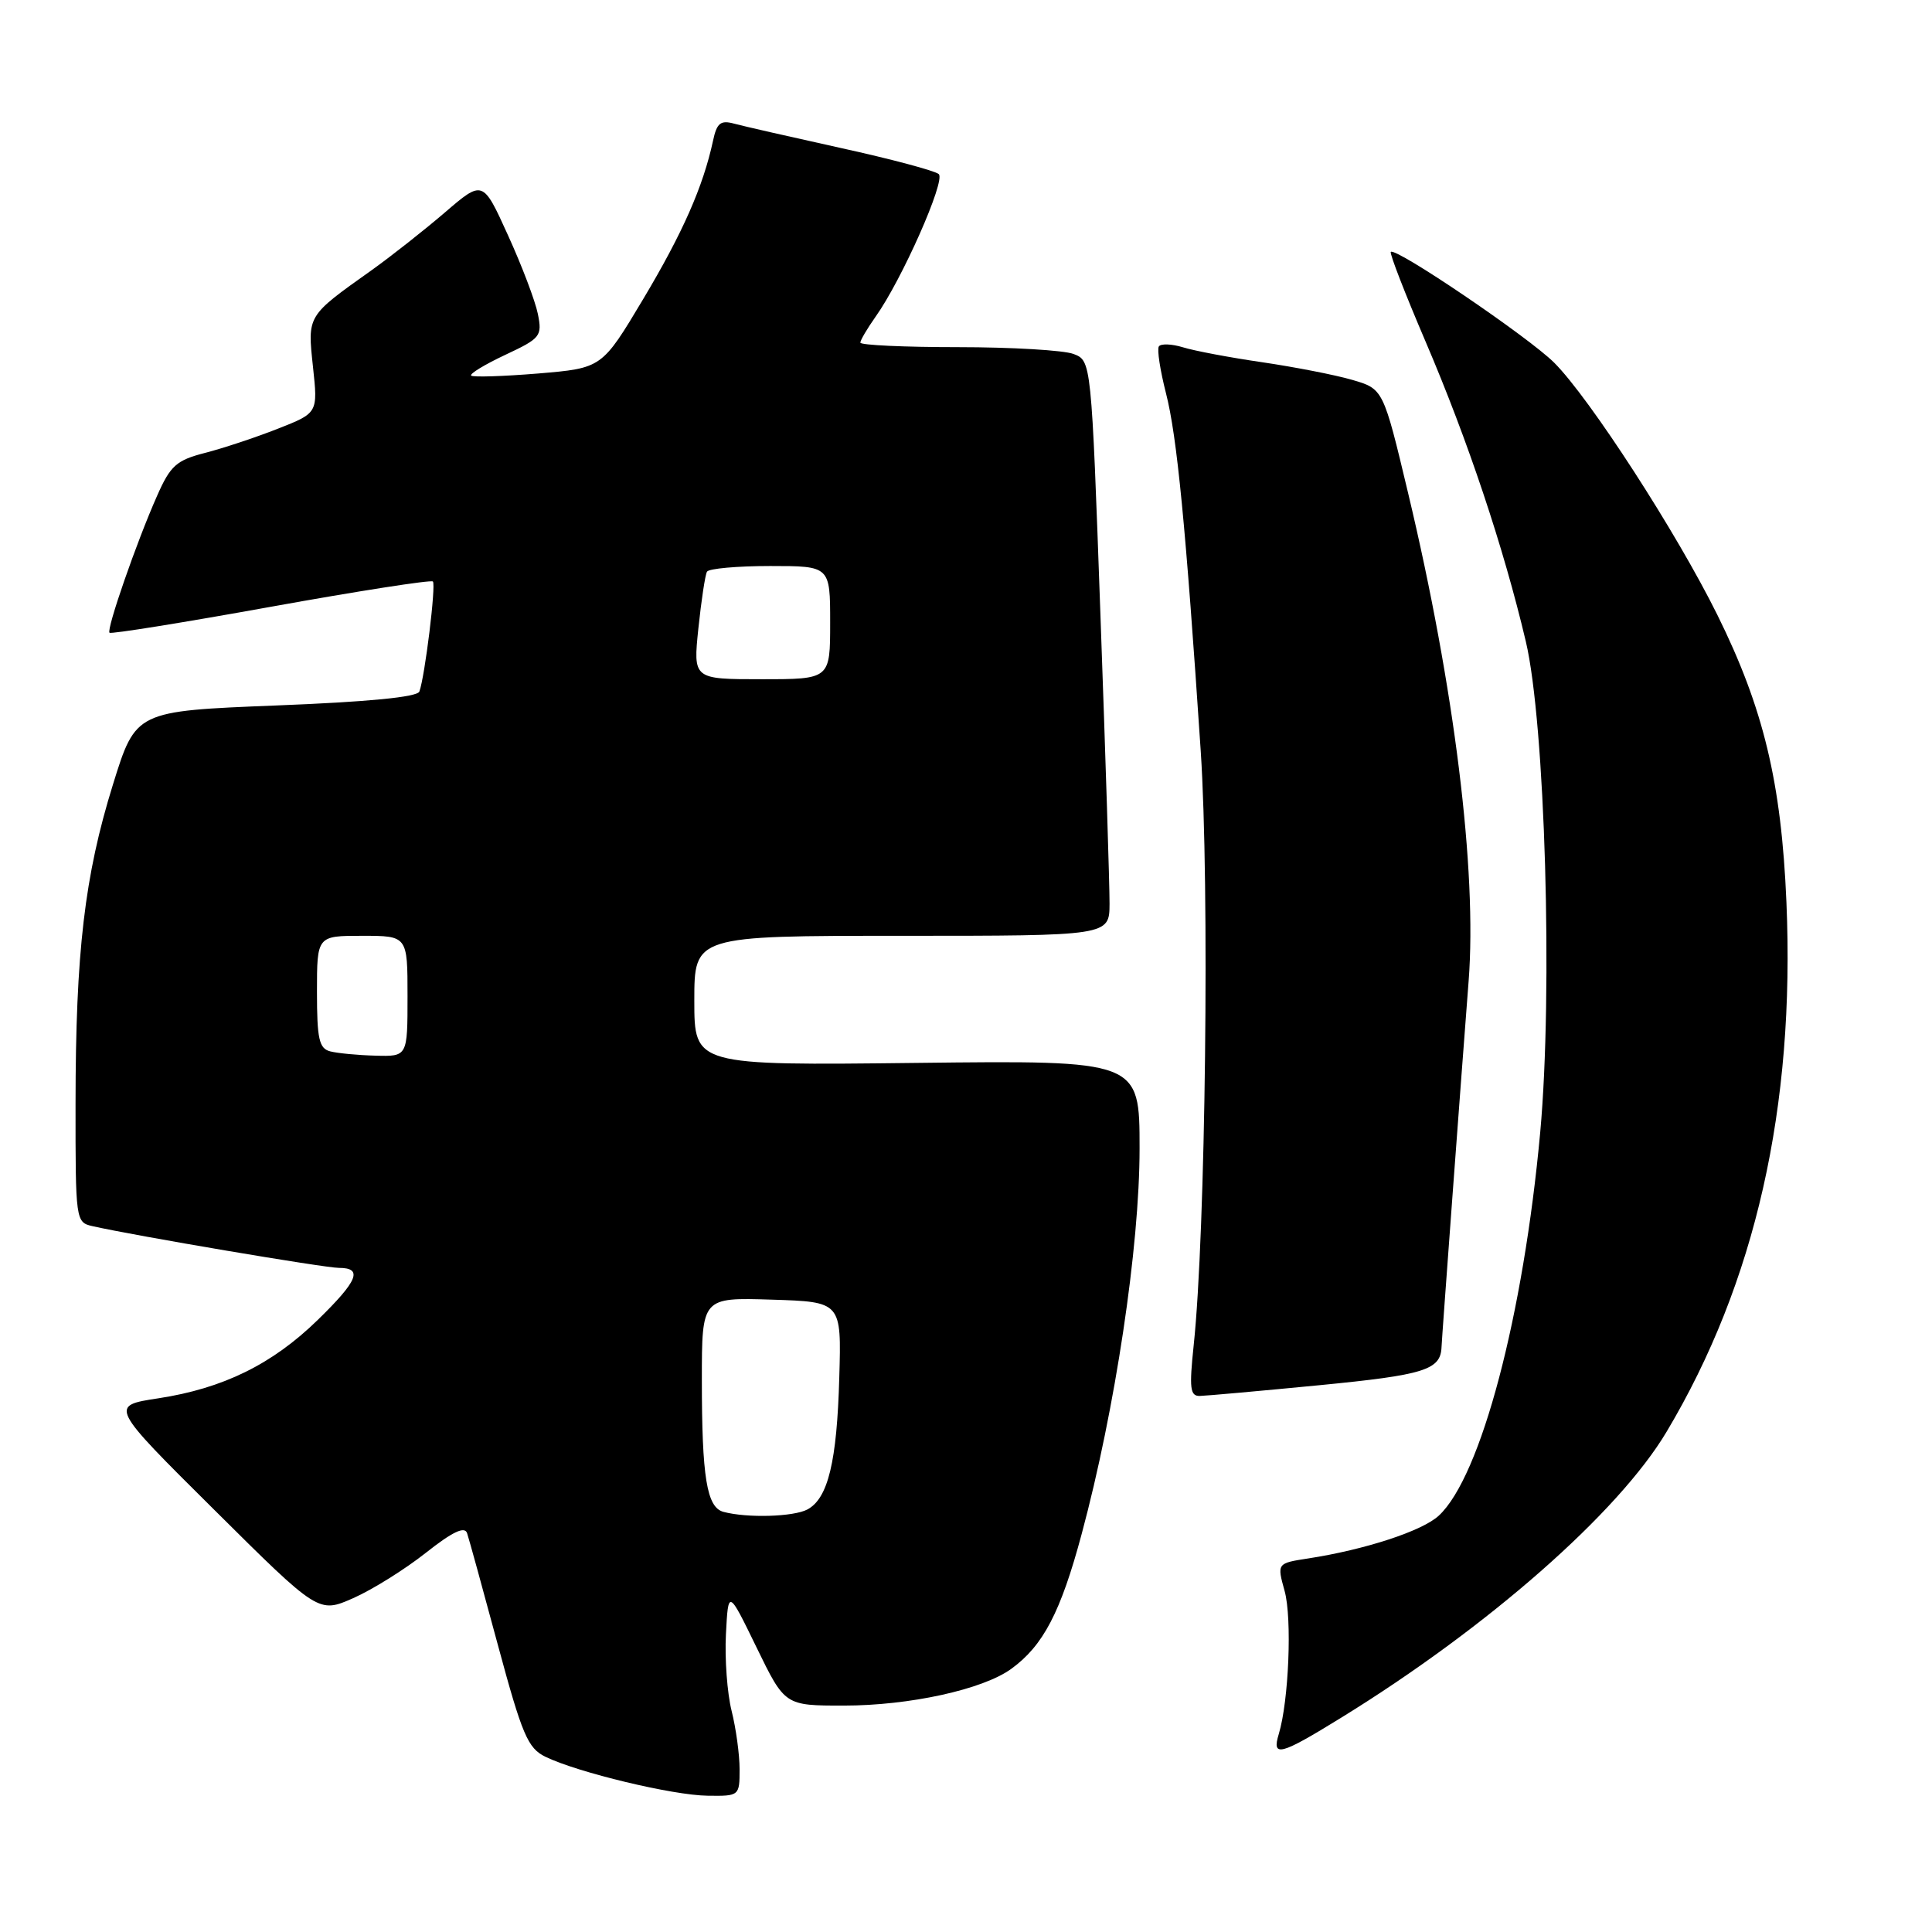 <?xml version="1.0" encoding="UTF-8" standalone="no"?>
<!DOCTYPE svg PUBLIC "-//W3C//DTD SVG 1.1//EN" "http://www.w3.org/Graphics/SVG/1.1/DTD/svg11.dtd" >
<svg xmlns="http://www.w3.org/2000/svg" xmlns:xlink="http://www.w3.org/1999/xlink" version="1.1" viewBox="0 0 256 256">
 <g >
 <path fill="currentColor"
d=" M 98.00 234.44 C 98.00 232.49 97.52 229.00 96.94 226.69 C 96.36 224.38 96.02 219.81 96.19 216.54 C 96.50 210.59 96.50 210.59 100.25 218.30 C 104.00 226.00 104.00 226.00 111.79 226.00 C 120.51 226.00 130.23 223.87 134.00 221.13 C 138.23 218.06 140.55 213.62 143.33 203.25 C 147.77 186.74 151.00 165.23 151.00 152.17 C 151.00 140.50 151.00 140.50 121.50 140.84 C 92.00 141.18 92.00 141.18 92.00 132.59 C 92.00 124.00 92.00 124.00 119.50 124.00 C 147.00 124.00 147.00 124.00 147.02 119.75 C 147.03 117.41 146.49 100.27 145.82 81.65 C 144.61 47.80 144.61 47.80 142.24 46.90 C 140.94 46.41 134.05 46.00 126.93 46.00 C 119.82 46.00 114.00 45.73 114.00 45.40 C 114.00 45.08 114.91 43.54 116.01 41.98 C 119.49 37.10 125.33 23.92 124.39 23.07 C 123.90 22.63 118.10 21.08 111.50 19.63 C 104.90 18.17 98.51 16.72 97.30 16.39 C 95.48 15.89 94.98 16.29 94.48 18.65 C 93.17 24.72 90.47 30.85 85.22 39.64 C 79.76 48.78 79.76 48.78 71.31 49.49 C 66.66 49.87 62.67 50.00 62.43 49.77 C 62.20 49.53 64.23 48.30 66.95 47.02 C 71.63 44.83 71.86 44.54 71.27 41.60 C 70.93 39.90 69.15 35.20 67.31 31.17 C 63.98 23.83 63.98 23.83 58.93 28.17 C 56.15 30.55 51.77 34.00 49.19 35.84 C 40.65 41.91 40.74 41.76 41.47 48.60 C 42.13 54.72 42.13 54.72 36.81 56.81 C 33.89 57.96 29.55 59.40 27.17 60.01 C 23.37 60.99 22.58 61.69 20.81 65.71 C 18.08 71.86 14.08 83.41 14.51 83.84 C 14.70 84.04 24.33 82.49 35.90 80.40 C 47.47 78.31 57.13 76.81 57.36 77.05 C 57.79 77.52 56.30 89.65 55.57 91.63 C 55.30 92.37 48.81 93.00 36.57 93.48 C 17.99 94.22 17.99 94.22 14.97 103.94 C 11.20 116.07 10.02 126.17 10.01 146.23 C 10.00 161.73 10.03 161.97 12.25 162.47 C 17.85 163.74 43.01 168.00 44.90 168.00 C 48.13 168.00 47.44 169.70 42.09 174.91 C 36.08 180.77 29.56 183.97 21.00 185.28 C 14.50 186.27 14.50 186.27 28.36 200.03 C 42.21 213.79 42.21 213.79 46.81 211.76 C 49.34 210.64 53.66 207.94 56.42 205.76 C 59.95 202.97 61.57 202.20 61.89 203.15 C 62.14 203.89 63.98 210.57 65.98 218.00 C 69.19 229.89 69.94 231.65 72.27 232.78 C 76.54 234.86 89.15 237.89 93.75 237.94 C 97.96 238.00 98.00 237.97 98.00 234.44 Z  M 177.72 227.60 C 197.16 215.62 214.45 200.43 220.83 189.72 C 232.60 169.99 237.87 146.70 236.71 119.52 C 236.04 103.69 233.68 93.85 227.57 81.50 C 222.17 70.58 210.65 52.77 205.94 48.06 C 202.54 44.67 184.94 32.73 184.29 33.38 C 184.10 33.56 186.18 38.92 188.90 45.27 C 194.50 58.36 199.23 72.51 202.18 85.00 C 204.74 95.85 205.78 131.42 204.09 150.00 C 201.86 174.34 196.23 195.66 190.65 200.83 C 188.47 202.86 180.88 205.34 173.35 206.50 C 169.20 207.14 169.20 207.14 170.22 210.82 C 171.22 214.45 170.77 225.36 169.45 229.75 C 168.49 232.90 169.60 232.61 177.72 227.60 Z  M 174.90 183.54 C 188.75 182.19 190.89 181.52 191.01 178.50 C 191.05 177.32 193.65 142.29 194.60 130.00 C 195.73 115.40 192.72 91.06 186.59 65.37 C 183.29 51.53 183.29 51.53 179.16 50.33 C 176.89 49.67 171.53 48.63 167.26 48.00 C 162.99 47.38 158.26 46.49 156.75 46.02 C 155.24 45.56 153.80 45.51 153.55 45.91 C 153.30 46.32 153.73 49.09 154.49 52.07 C 155.96 57.78 157.12 69.73 159.10 99.47 C 160.29 117.34 159.75 163.42 158.17 178.25 C 157.57 183.95 157.69 185.00 158.98 184.97 C 159.81 184.95 166.98 184.31 174.90 183.54 Z  M 95.86 200.33 C 93.65 199.74 93.00 195.76 93.00 182.84 C 93.00 171.92 93.00 171.92 102.25 172.21 C 111.50 172.50 111.50 172.50 111.21 182.50 C 110.90 193.70 109.72 198.54 106.99 200.01 C 105.15 200.99 99.01 201.17 95.86 200.33 Z  M 43.75 139.31 C 42.28 138.93 42.00 137.66 42.00 131.43 C 42.00 124.00 42.00 124.00 48.00 124.00 C 54.00 124.00 54.00 124.00 54.00 132.00 C 54.00 140.00 54.00 140.00 49.75 139.88 C 47.41 139.82 44.71 139.56 43.75 139.31 Z  M 92.54 83.25 C 92.93 79.54 93.44 76.16 93.68 75.75 C 93.92 75.34 97.69 75.00 102.06 75.00 C 110.00 75.00 110.00 75.00 110.00 82.50 C 110.00 90.00 110.00 90.00 100.92 90.00 C 91.84 90.00 91.84 90.00 92.54 83.25 Z "/>
</g>
</svg>
